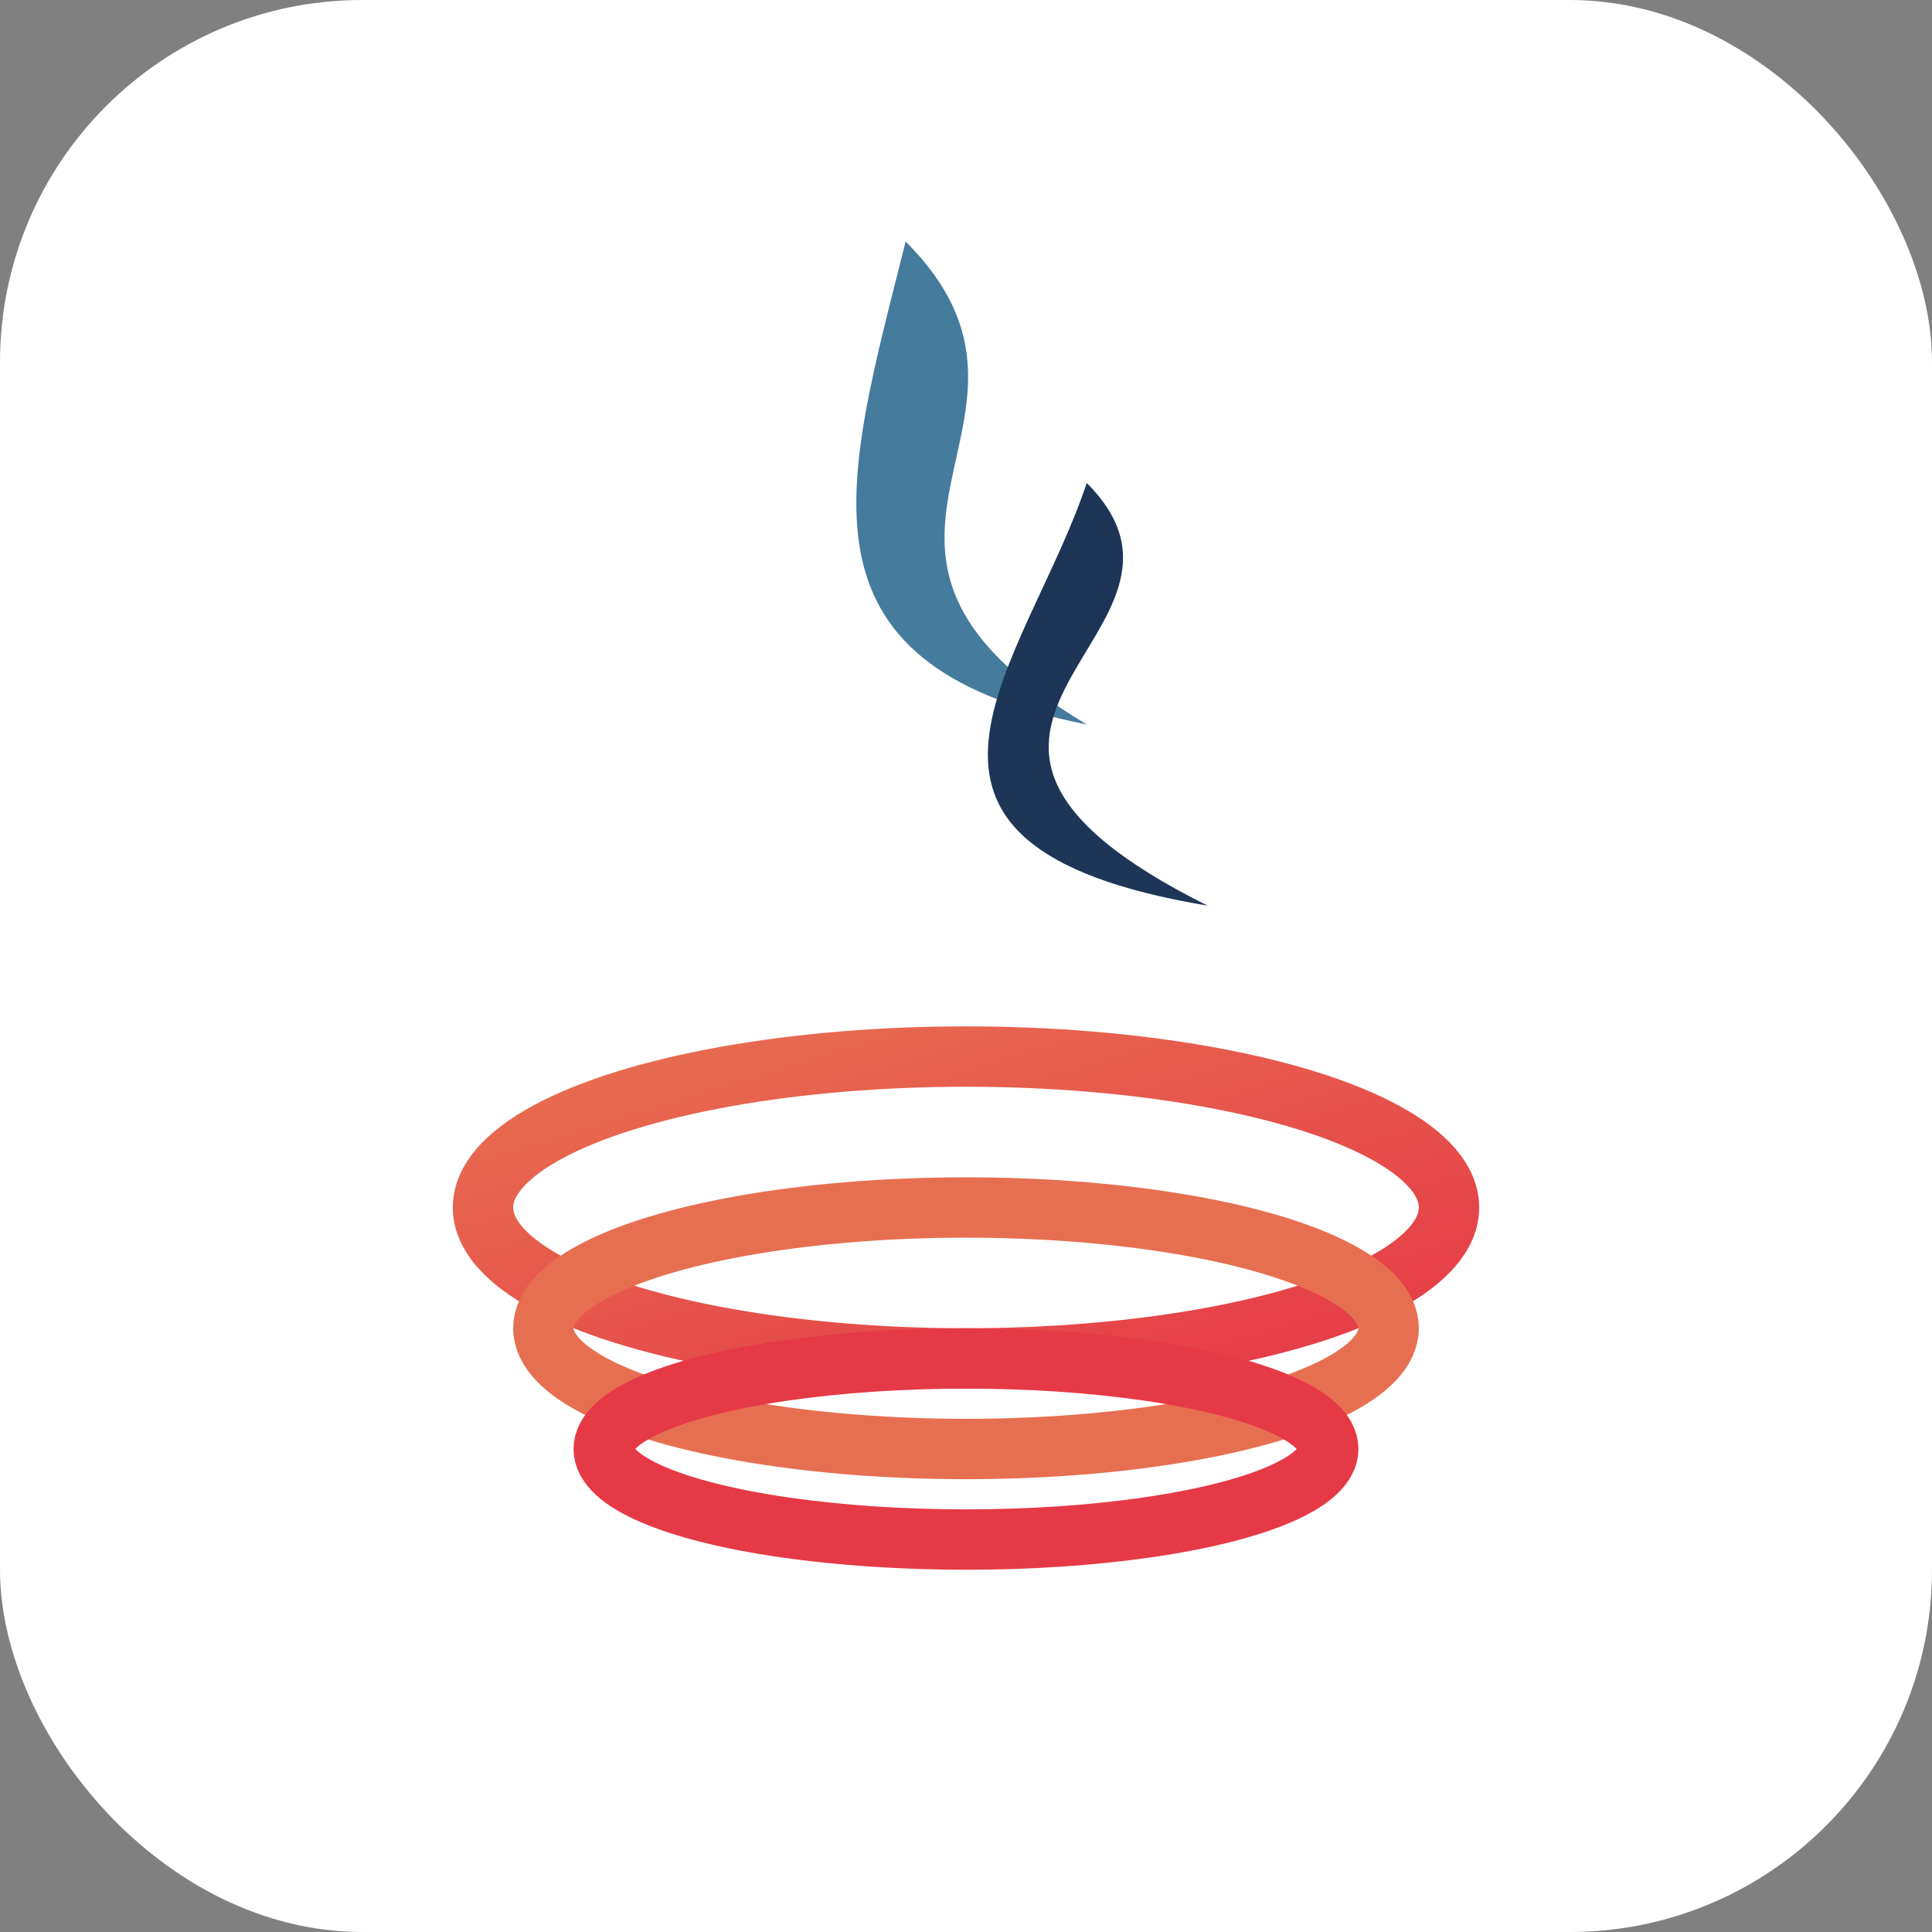 <svg xmlns="http://www.w3.org/2000/svg" viewBox="0 0 64 64" role="img" aria-label="Java logo">
  <rect x="0" y="0" width="64" height="64" fill="#808080" stroke="none"/>
  <defs>
    <linearGradient id="g" x1="0" y1="0" x2="1" y2="1">
      <stop offset="0" stop-color="#e76f51"/>
      <stop offset="1" stop-color="#e63946"/>
    </linearGradient>
  </defs>
  <rect width="64" height="64" rx="12" fill="#ffffff"/>
  <g transform="translate(8,6)">
    <path d="M22 2c6 6-4 10 6 16-10-2-8-8-6-16z" fill="#457b9d"/>
    <path d="M28 10c5 5-8 8 4 14-12-2-6-8-4-14z" fill="#1d3557"/>
    <ellipse cx="24" cy="34" rx="16" ry="5" fill="none" stroke="url(#g)" stroke-width="2"/>
    <ellipse cx="24" cy="38" rx="14" ry="4" fill="none" stroke="#e76f51" stroke-width="2"/>
    <ellipse cx="24" cy="42" rx="12" ry="3" fill="none" stroke="#e63946" stroke-width="2"/>
  </g>
</svg>


